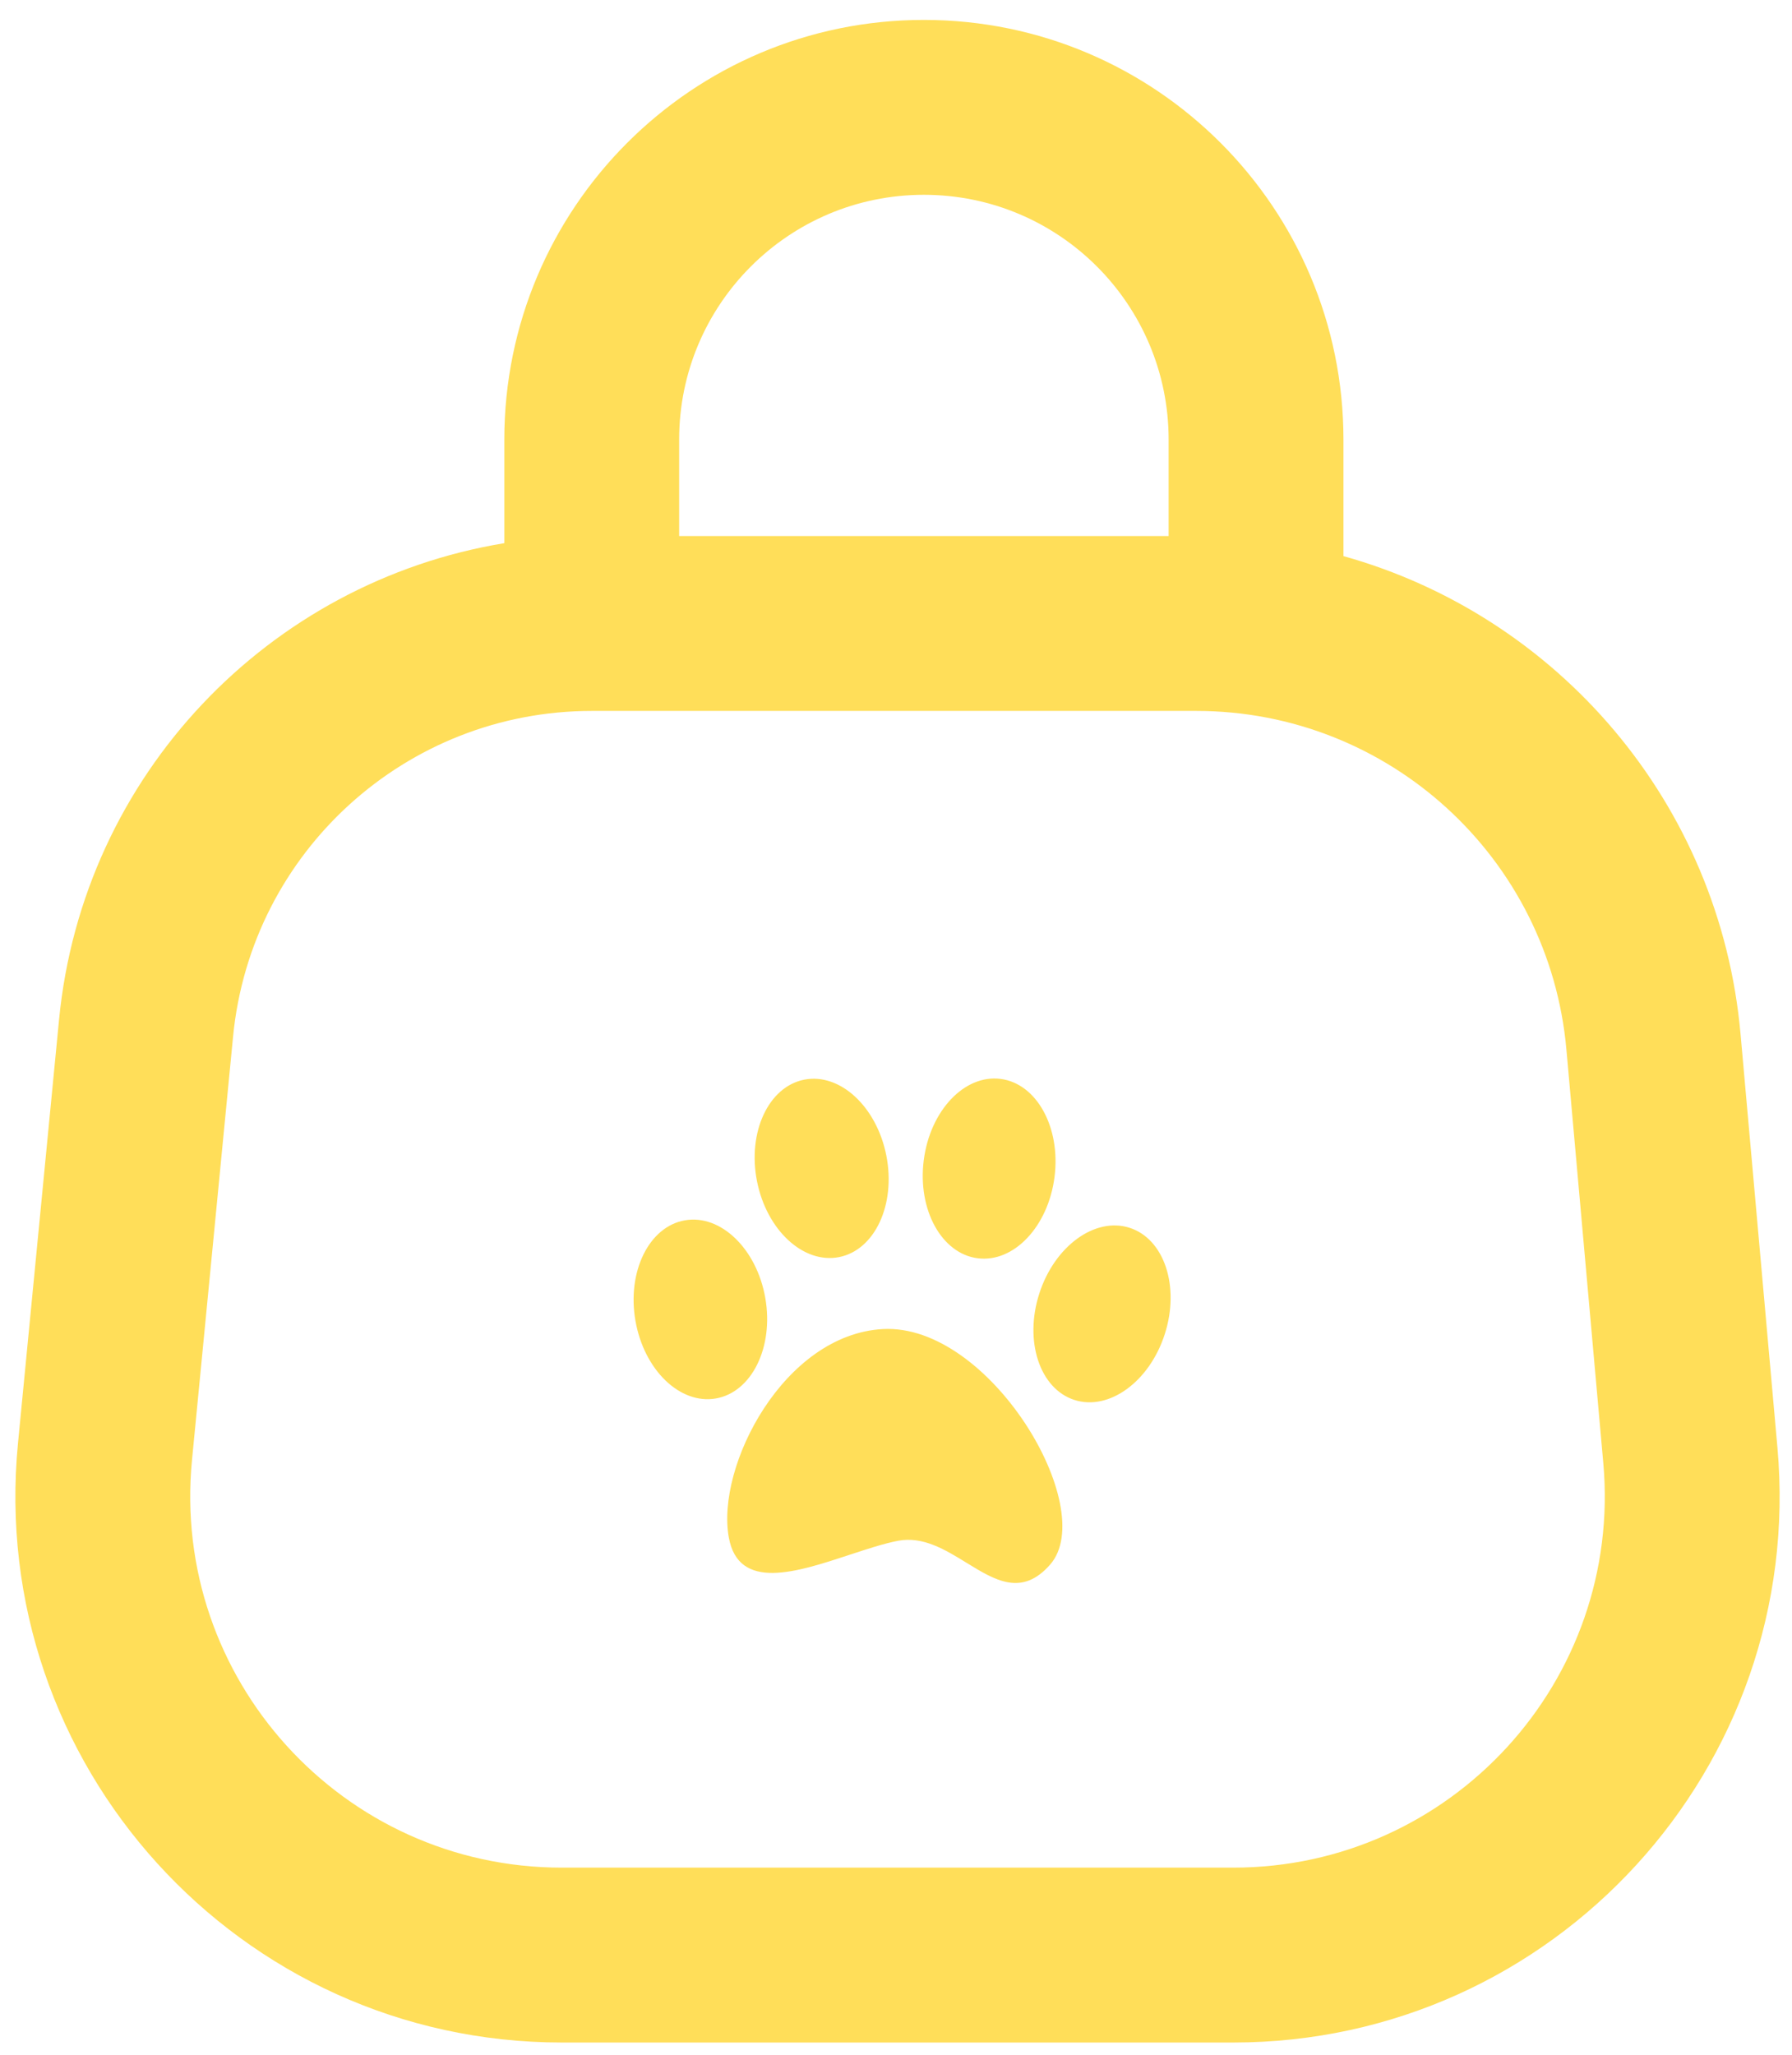 <svg width="82" height="94" viewBox="0 0 82 94" fill="none" xmlns="http://www.w3.org/2000/svg">
<path fill-rule="evenodd" clip-rule="evenodd" d="M31.077 20.11C31.077 13.925 36.091 8.911 42.276 8.911C48.461 8.911 53.475 13.925 53.475 20.11V24.521H31.077V20.11ZM61.475 20.11V25.439C71.263 28.172 78.701 36.722 79.645 47.298L81.333 66.212C82.639 80.838 71.117 93.434 56.432 93.434H25.706C10.945 93.434 -0.603 80.712 0.823 66.02L2.702 46.645C3.788 35.449 12.3 26.621 23.077 24.847V20.11C23.077 9.506 31.673 0.911 42.276 0.911C52.879 0.911 61.475 9.506 61.475 20.11ZM10.665 47.418C11.485 38.967 18.587 32.521 27.077 32.521H54.744C63.547 32.521 70.894 39.241 71.677 48.009L73.365 66.923C74.252 76.869 66.418 85.434 56.432 85.434H25.706C15.668 85.434 7.816 76.783 8.785 66.793L10.665 47.418ZM48.254 53.84C47.965 56.106 46.391 57.771 44.738 57.559C43.085 57.347 41.98 55.339 42.27 53.073C42.559 50.807 44.133 49.142 45.786 49.354C47.438 49.566 48.543 51.574 48.254 53.84ZM38.398 57.505C40.033 57.181 40.999 55.102 40.558 52.861C40.116 50.62 38.433 49.066 36.798 49.389C35.164 49.713 34.197 51.792 34.639 54.033C35.081 56.274 36.764 57.828 38.398 57.505ZM35.02 59.379C35.412 61.629 34.399 63.686 32.758 63.972C31.116 64.259 29.468 62.667 29.077 60.417C28.685 58.167 29.698 56.11 31.339 55.823C32.98 55.536 34.628 57.128 35.02 59.379ZM40.402 60.797C45.299 60.533 50.309 68.986 48.058 71.565C46.764 73.048 45.542 72.297 44.227 71.489C43.255 70.891 42.231 70.263 41.091 70.483C40.432 70.61 39.667 70.863 38.877 71.123C36.45 71.923 33.798 72.798 33.35 70.332C32.755 67.064 35.872 61.042 40.402 60.797ZM49.162 64.039C50.747 64.551 52.6 63.204 53.299 61.029C53.998 58.855 53.279 56.678 51.693 56.166C50.108 55.654 48.255 57.001 47.556 59.176C46.857 61.35 47.576 63.527 49.162 64.039Z" fill="#FFDE59"/>
</svg>
